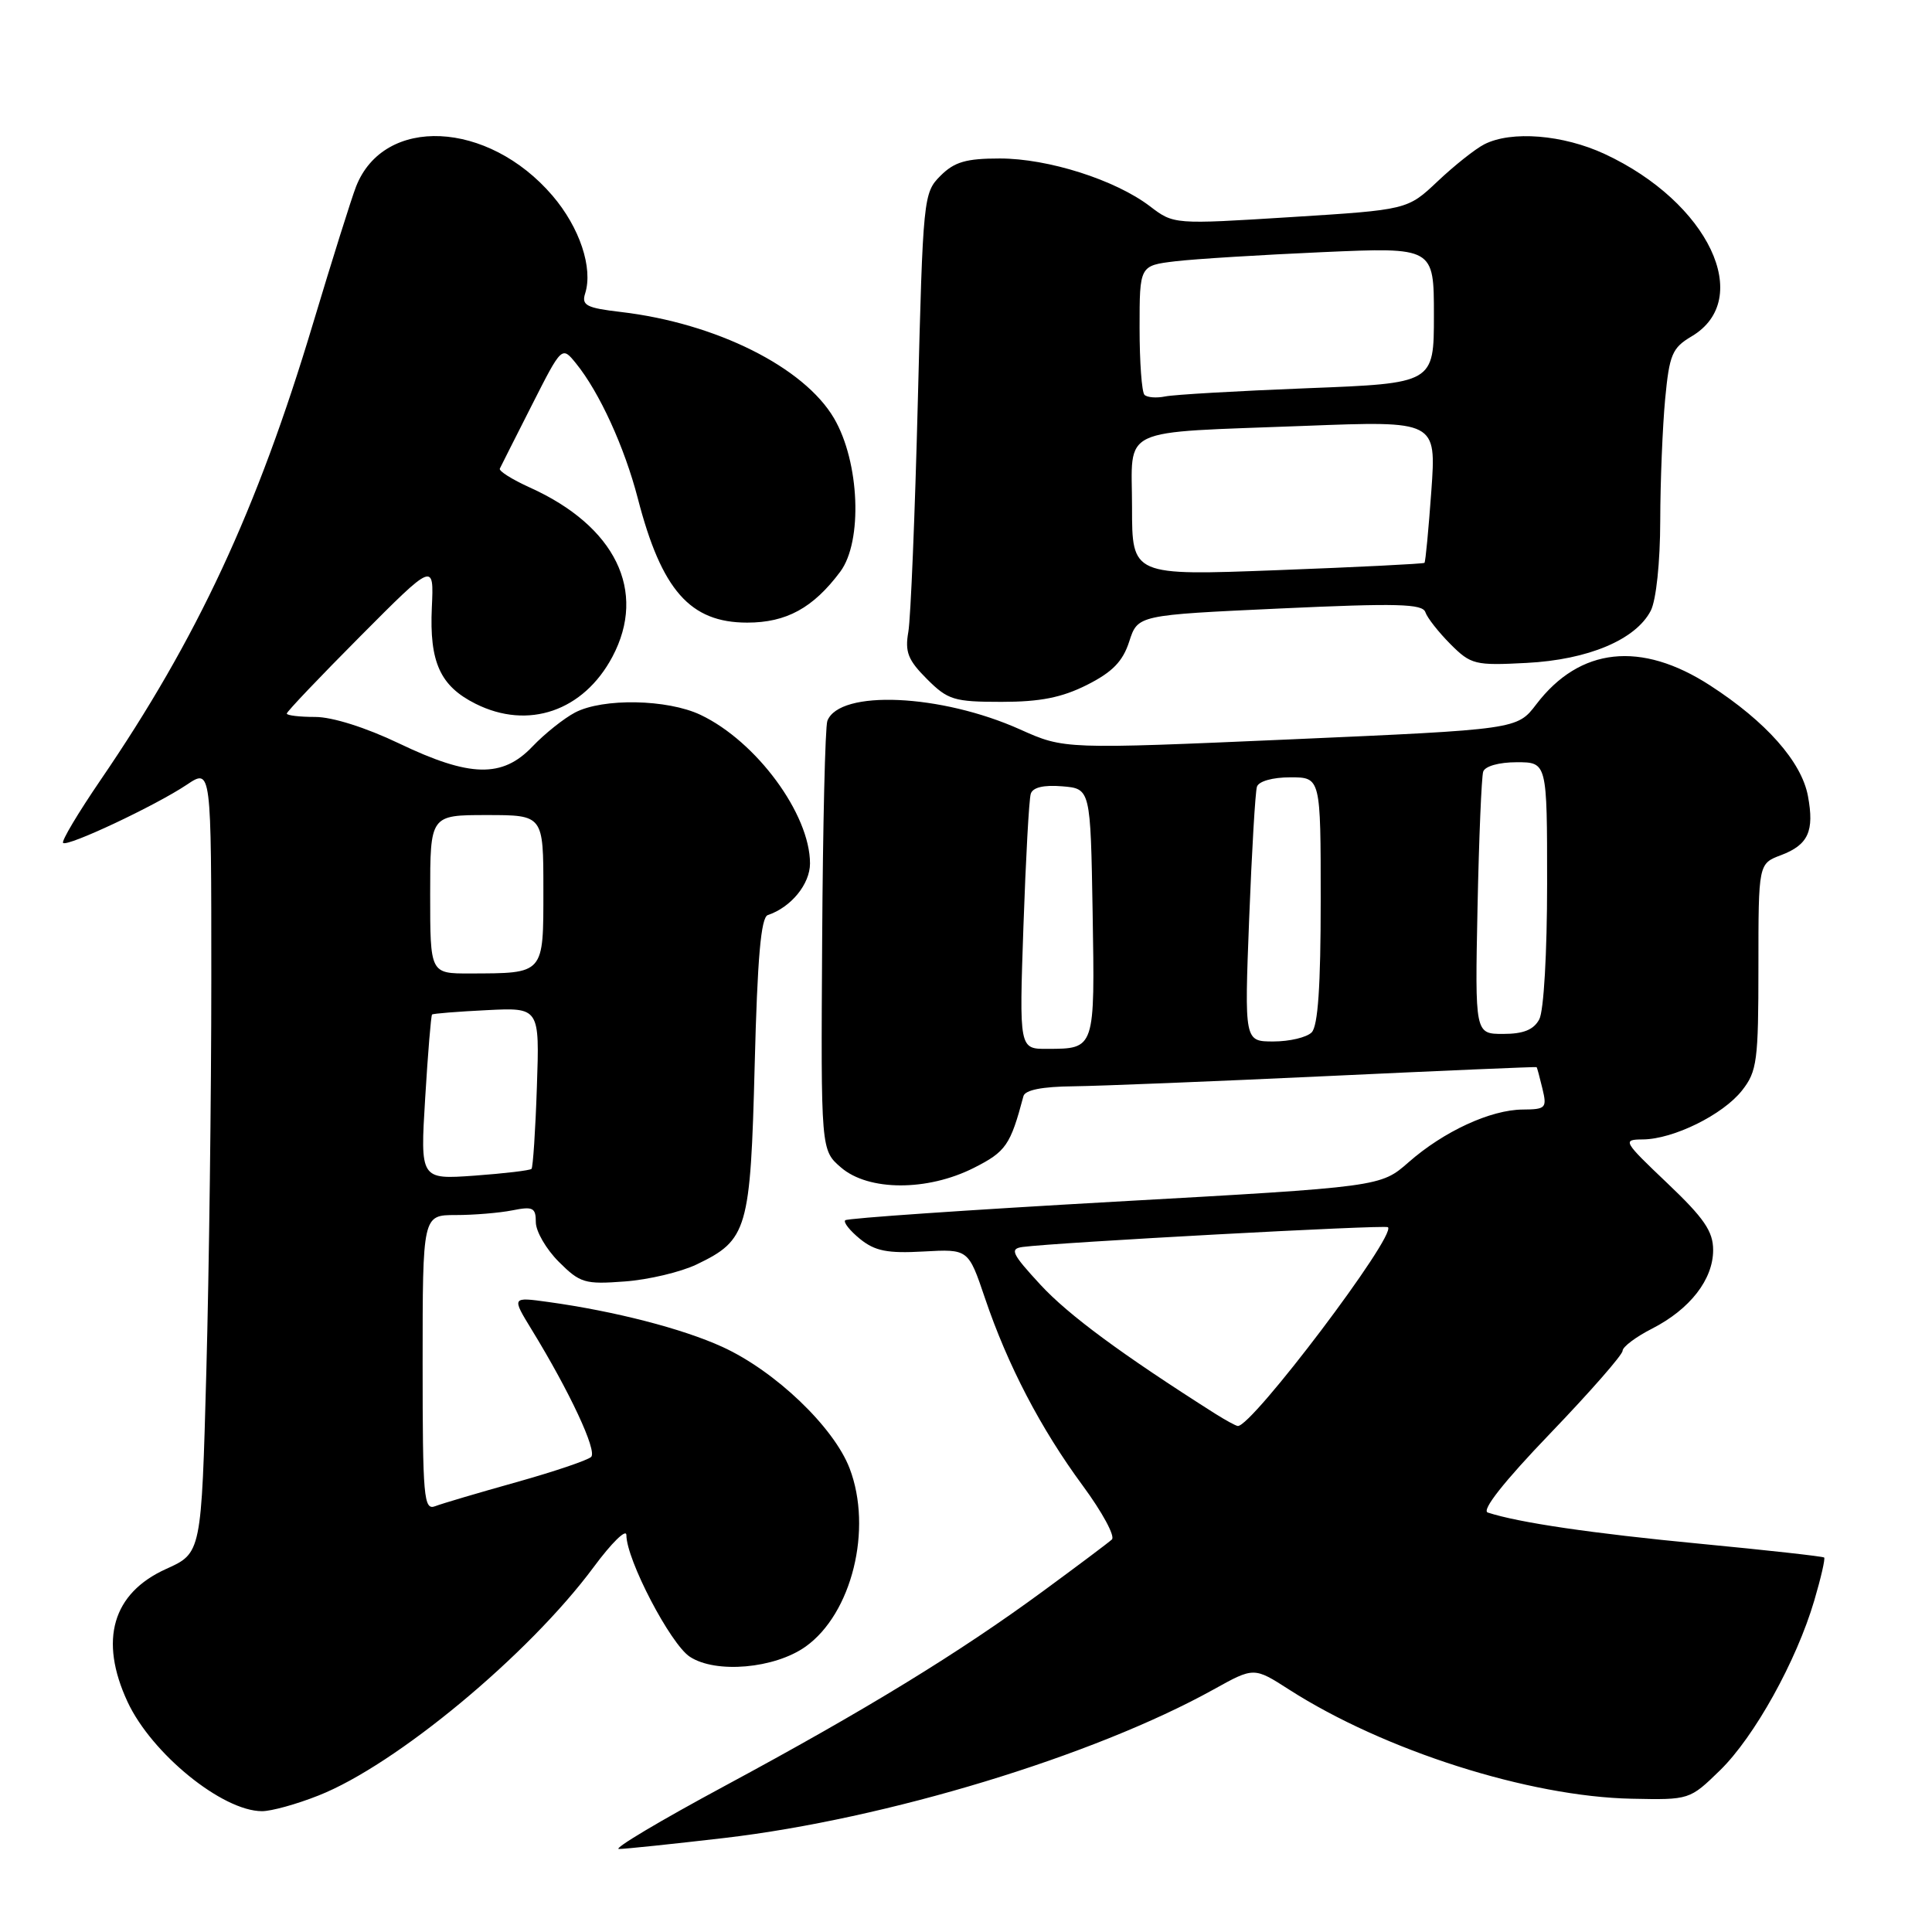 <?xml version="1.0" encoding="UTF-8" standalone="no"?>
<!DOCTYPE svg PUBLIC "-//W3C//DTD SVG 1.1//EN" "http://www.w3.org/Graphics/SVG/1.1/DTD/svg11.dtd" >
<svg xmlns="http://www.w3.org/2000/svg" xmlns:xlink="http://www.w3.org/1999/xlink" version="1.1" viewBox="0 0 256 256">
 <g >
 <path fill="currentColor"
d=" M 96.01 243.54 C 117.48 241.02 144.88 232.70 160.83 223.85 C 166.16 220.89 166.16 220.89 170.83 223.89 C 183.41 231.95 202.59 238.06 216.19 238.34 C 223.87 238.50 223.89 238.49 227.91 234.58 C 232.47 230.13 238.04 220.10 240.40 212.08 C 241.28 209.10 241.87 206.53 241.71 206.38 C 241.56 206.23 234.18 205.41 225.32 204.56 C 210.98 203.19 201.23 201.76 197.14 200.42 C 196.27 200.14 199.26 196.34 205.39 189.96 C 210.67 184.46 215.00 179.52 215.00 178.99 C 215.00 178.47 216.76 177.14 218.91 176.05 C 223.93 173.48 227.00 169.54 227.00 165.64 C 227.00 163.16 225.80 161.41 220.93 156.78 C 215.06 151.20 214.95 151.00 217.68 150.98 C 221.73 150.95 228.30 147.71 230.83 144.49 C 232.82 141.96 233.00 140.58 233.00 128.08 C 233.00 114.44 233.00 114.44 236.00 113.31 C 239.61 111.94 240.43 110.13 239.56 105.47 C 238.71 100.93 234.01 95.62 226.59 90.82 C 217.43 84.89 209.33 85.77 203.57 93.32 C 201.03 96.65 201.03 96.65 171.03 97.97 C 141.02 99.28 141.02 99.28 135.18 96.66 C 124.69 91.95 111.23 91.35 109.63 95.52 C 109.34 96.27 109.03 109.38 108.94 124.65 C 108.77 152.40 108.77 152.40 111.44 154.70 C 115.08 157.84 122.88 157.86 129.04 154.75 C 133.29 152.60 133.88 151.76 135.61 145.25 C 135.82 144.43 138.08 143.98 142.22 143.94 C 145.67 143.90 160.88 143.29 176.00 142.58 C 191.12 141.87 203.55 141.34 203.61 141.40 C 203.67 141.45 204.02 142.74 204.38 144.25 C 205.00 146.82 204.83 147.00 201.77 147.02 C 197.51 147.05 191.31 149.91 186.65 154.00 C 182.94 157.26 182.94 157.26 147.72 159.23 C 128.35 160.32 112.28 161.42 112.00 161.69 C 111.72 161.95 112.61 163.07 113.96 164.17 C 115.94 165.77 117.59 166.10 122.37 165.83 C 128.31 165.50 128.31 165.50 130.51 172.00 C 133.52 180.90 137.90 189.30 143.48 196.87 C 146.06 200.37 147.79 203.57 147.33 203.99 C 146.88 204.41 142.77 207.49 138.22 210.83 C 127.07 219.02 114.70 226.59 96.06 236.63 C 87.51 241.23 81.18 245.00 82.01 245.00 C 82.84 245.00 89.13 244.34 96.01 243.54 Z  M 42.19 237.92 C 52.46 233.88 70.08 219.24 78.67 207.64 C 81.05 204.42 83.00 202.51 83.00 203.41 C 83.00 206.66 88.84 217.85 91.41 219.53 C 94.85 221.79 102.65 221.10 106.75 218.18 C 112.88 213.81 115.65 202.61 112.58 194.57 C 110.49 189.10 102.72 181.67 95.72 178.47 C 90.42 176.05 81.46 173.74 72.65 172.52 C 67.80 171.85 67.80 171.85 70.44 176.17 C 75.49 184.41 79.15 192.25 78.33 193.05 C 77.87 193.49 73.41 195.00 68.41 196.40 C 63.41 197.80 58.57 199.23 57.66 199.58 C 56.15 200.16 56.00 198.45 56.00 180.61 C 56.00 161.00 56.00 161.00 60.38 161.00 C 62.78 161.00 66.16 160.72 67.88 160.38 C 70.62 159.83 71.00 160.02 71.00 161.95 C 71.00 163.16 72.37 165.52 74.04 167.19 C 76.86 170.01 77.49 170.20 82.79 169.80 C 85.93 169.57 90.22 168.55 92.32 167.54 C 99.05 164.31 99.44 162.97 100.00 141.13 C 100.36 126.93 100.83 121.55 101.74 121.25 C 104.81 120.23 107.33 117.15 107.33 114.41 C 107.33 107.88 100.22 98.23 92.82 94.72 C 88.43 92.64 79.90 92.48 76.20 94.41 C 74.72 95.19 72.18 97.21 70.56 98.91 C 66.57 103.11 62.27 103.01 52.86 98.50 C 48.49 96.41 44.04 95.00 41.78 95.00 C 39.70 95.00 38.00 94.80 38.00 94.55 C 38.00 94.30 42.39 89.69 47.75 84.30 C 57.50 74.50 57.50 74.50 57.22 80.50 C 56.89 87.74 58.32 90.90 63.01 93.25 C 69.99 96.75 77.32 94.23 81.15 87.02 C 85.76 78.33 81.55 69.71 70.19 64.59 C 67.85 63.53 66.07 62.41 66.23 62.09 C 66.38 61.76 68.30 57.98 70.48 53.67 C 74.45 45.84 74.45 45.84 76.33 48.16 C 79.43 51.98 82.75 59.25 84.51 66.03 C 87.66 78.21 91.44 82.50 99.01 82.50 C 104.20 82.50 107.75 80.56 111.34 75.75 C 114.33 71.74 113.91 61.22 110.51 55.42 C 106.53 48.64 94.87 42.82 82.28 41.34 C 77.72 40.81 77.04 40.46 77.53 38.90 C 78.61 35.52 76.81 30.14 73.21 25.93 C 64.66 15.94 50.87 15.30 47.18 24.72 C 46.58 26.25 44.01 34.43 41.47 42.89 C 34.07 67.57 26.13 84.63 13.31 103.38 C 10.35 107.72 8.12 111.45 8.36 111.69 C 8.92 112.25 20.59 106.76 24.75 103.98 C 28.00 101.80 28.00 101.80 28.00 129.74 C 28.00 145.10 27.70 168.50 27.34 181.73 C 26.69 205.79 26.69 205.79 22.00 207.90 C 14.90 211.11 13.10 217.32 16.90 225.50 C 20.09 232.36 29.46 239.98 34.71 239.99 C 35.93 240.00 39.30 239.07 42.19 237.92 Z  M 144.04 90.75 C 147.41 89.05 148.78 87.64 149.63 85.00 C 150.76 81.50 150.76 81.50 169.59 80.63 C 185.14 79.91 188.50 80.00 188.87 81.12 C 189.12 81.87 190.62 83.77 192.19 85.35 C 194.91 88.07 195.44 88.20 202.28 87.84 C 210.45 87.42 216.76 84.76 218.74 80.91 C 219.45 79.51 219.98 74.53 219.99 69.00 C 220.00 63.77 220.30 56.52 220.64 52.89 C 221.20 46.98 221.57 46.10 224.13 44.58 C 232.49 39.65 226.39 26.81 212.64 20.41 C 207.12 17.84 200.26 17.29 196.68 19.12 C 195.48 19.73 192.70 21.94 190.50 24.02 C 186.50 27.80 186.50 27.80 171.01 28.77 C 155.53 29.74 155.53 29.74 152.37 27.33 C 147.78 23.83 138.88 21.00 132.48 21.00 C 128.00 21.00 126.46 21.45 124.61 23.30 C 122.36 25.55 122.30 26.19 121.62 53.05 C 121.24 68.15 120.67 81.95 120.36 83.72 C 119.89 86.39 120.31 87.46 122.82 89.97 C 125.60 92.75 126.40 93.00 132.71 93.00 C 137.84 93.00 140.70 92.43 144.04 90.75 Z  M 161.00 187.31 C 148.57 179.42 141.55 174.23 137.86 170.23 C 134.06 166.11 133.76 165.47 135.50 165.23 C 140.00 164.63 183.53 162.27 183.91 162.61 C 185.08 163.67 165.84 189.14 164.01 188.95 C 163.73 188.92 162.38 188.18 161.00 187.31 Z  M 135.61 122.75 C 135.92 113.81 136.35 105.91 136.58 105.19 C 136.84 104.33 138.29 103.99 140.74 104.19 C 144.50 104.50 144.50 104.50 144.78 120.93 C 145.08 139.06 145.11 138.96 138.78 138.98 C 135.05 139.00 135.05 139.00 135.61 122.75 Z  M 165.52 121.75 C 165.87 112.81 166.33 104.94 166.55 104.25 C 166.78 103.52 168.62 103.00 170.97 103.00 C 175.00 103.00 175.00 103.00 175.00 119.30 C 175.00 130.64 174.64 135.96 173.80 136.80 C 173.14 137.46 170.87 138.00 168.74 138.00 C 164.89 138.00 164.89 138.00 165.52 121.75 Z  M 195.78 120.25 C 195.97 111.04 196.31 102.94 196.53 102.25 C 196.77 101.52 198.63 101.00 200.97 101.00 C 205.00 101.00 205.00 101.00 205.00 117.07 C 205.00 126.23 204.56 133.96 203.96 135.07 C 203.22 136.45 201.86 137.00 199.18 137.00 C 195.44 137.00 195.44 137.00 195.78 120.25 Z  M 56.34 145.48 C 56.70 139.53 57.11 134.56 57.25 134.43 C 57.39 134.30 60.65 134.04 64.50 133.85 C 71.50 133.50 71.50 133.50 71.14 144.00 C 70.95 149.78 70.62 154.67 70.43 154.88 C 70.23 155.09 66.83 155.49 62.87 155.78 C 55.68 156.29 55.68 156.29 56.34 145.48 Z  M 57.00 118.50 C 57.00 108.00 57.00 108.00 64.50 108.00 C 72.00 108.00 72.00 108.00 72.00 117.88 C 72.00 129.17 72.18 128.96 62.25 128.99 C 57.00 129.00 57.00 129.00 57.00 118.50 Z  M 150.00 67.22 C 150.00 56.37 147.81 57.40 172.91 56.43 C 190.32 55.76 190.32 55.76 189.66 65.05 C 189.29 70.16 188.89 74.44 188.75 74.58 C 188.61 74.71 179.84 75.15 169.25 75.55 C 150.00 76.28 150.00 76.28 150.00 67.22 Z  M 151.65 52.32 C 151.29 51.96 151.00 47.96 151.00 43.43 C 151.00 35.19 151.00 35.19 155.75 34.62 C 158.36 34.31 167.14 33.77 175.25 33.41 C 190.00 32.76 190.00 32.76 190.00 41.77 C 190.00 50.79 190.00 50.79 173.25 51.44 C 164.04 51.80 155.55 52.29 154.40 52.53 C 153.24 52.77 152.01 52.67 151.65 52.32 Z "/>
</g>
</svg>